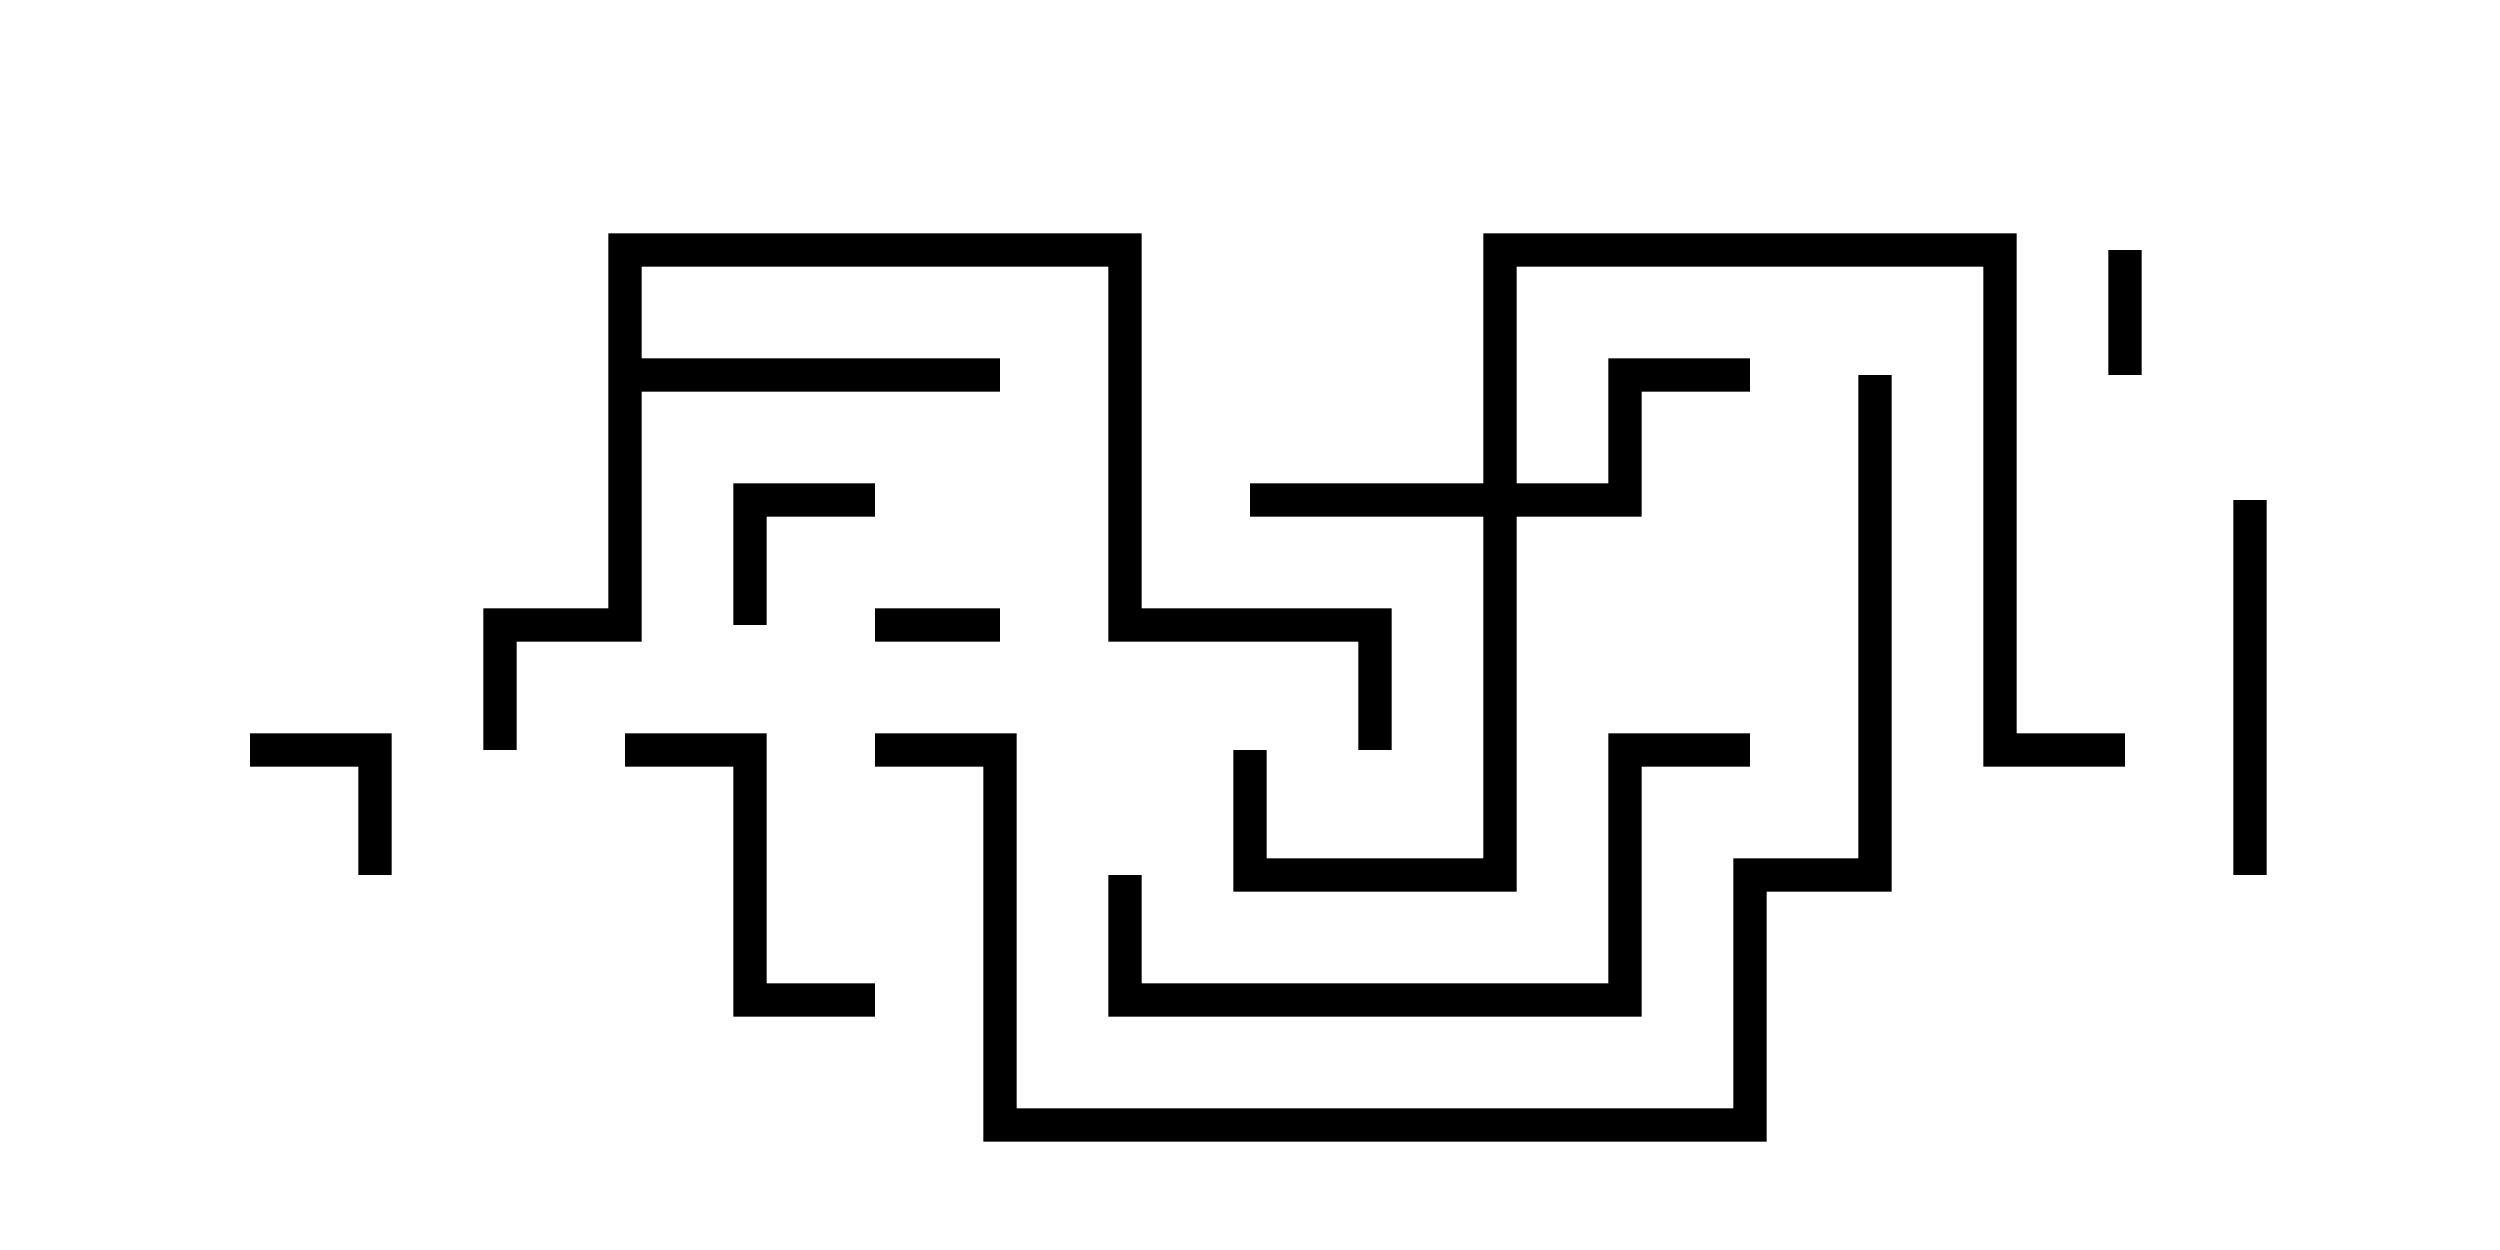 <svg version="1.1" width="30" height="15" xmlns="http://www.w3.org/2000/svg"><path d="M7.3,2.8L13.7,2.8L13.7,7.3L16.7,7.3L16.7,9L16.3,9L16.3,7.7L13.3,7.7L13.3,3.2L7.7,3.2L7.7,4.3L12,4.3L12,4.7L7.7,4.7L7.7,7.7L6.2,7.7L6.2,9L5.8,9L5.8,7.3L7.3,7.3z" stroke="none"/><path d="M17.8,5.8L17.8,2.8L24.2,2.8L24.2,8.8L25.5,8.8L25.5,9.2L23.8,9.2L23.8,3.2L18.2,3.2L18.2,5.8L19.3,5.8L19.3,4.3L21,4.3L21,4.7L19.7,4.7L19.7,6.2L18.2,6.2L18.2,10.7L14.8,10.7L14.8,9L15.2,9L15.2,10.3L17.8,10.3L17.8,6.2L15,6.2L15,5.8z" stroke="none"/><path d="M25.3,3L25.7,3L25.7,4.5L25.3,4.5z" stroke="none"/><path d="M10.5,7.7L10.5,7.3L12,7.3L12,7.7z" stroke="none"/><path d="M9.2,7.5L8.8,7.5L8.8,5.8L10.5,5.8L10.5,6.2L9.2,6.2z" stroke="none"/><path d="M4.7,10.5L4.3,10.5L4.3,9.2L3,9.2L3,8.8L4.7,8.8z" stroke="none"/><path d="M7.5,9.2L7.5,8.8L9.2,8.8L9.2,11.8L10.5,11.8L10.5,12.2L8.8,12.2L8.8,9.2z" stroke="none"/><path d="M27.2,10.5L26.8,10.5L26.8,6L27.2,6z" stroke="none"/><path d="M13.3,10.5L13.7,10.5L13.7,11.8L19.3,11.8L19.3,8.8L21,8.8L21,9.2L19.7,9.2L19.7,12.2L13.3,12.2z" stroke="none"/><path d="M10.5,9.2L10.5,8.8L12.2,8.8L12.2,13.3L20.8,13.3L20.8,10.3L22.3,10.3L22.3,4.5L22.7,4.5L22.7,10.7L21.2,10.7L21.2,13.7L11.8,13.7L11.8,9.2z" stroke="none"/></svg>